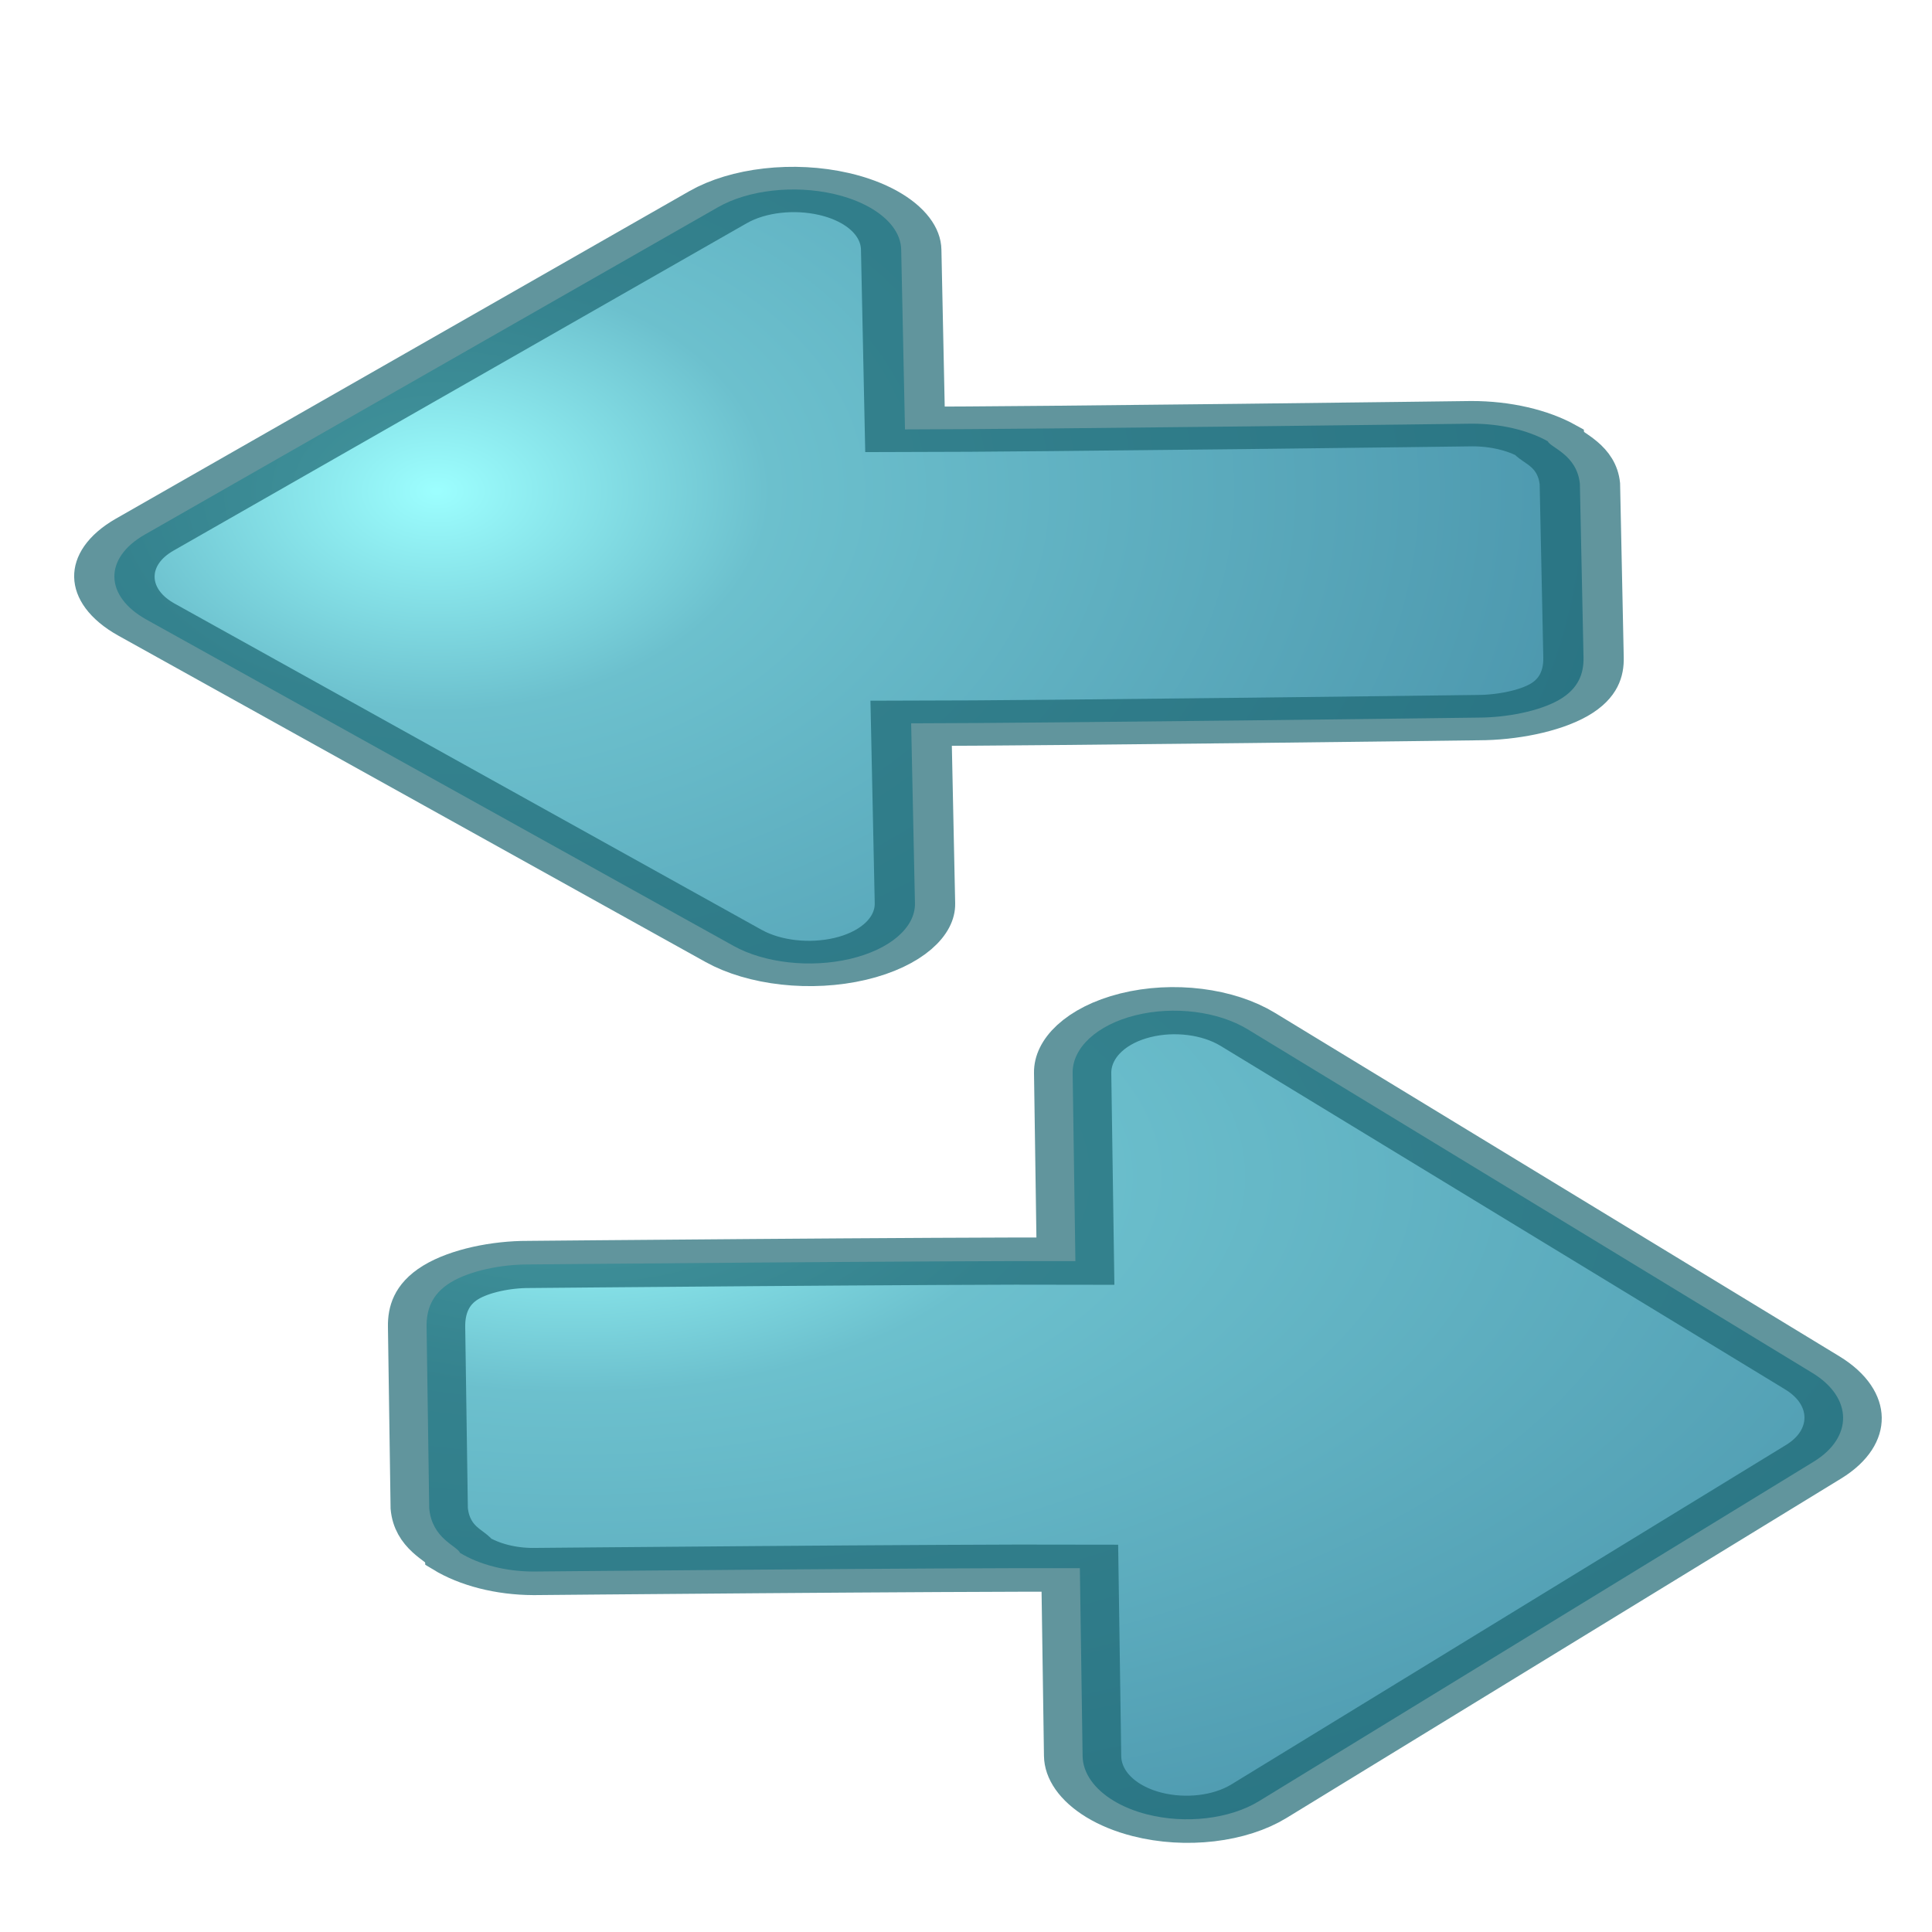 <?xml version="1.0" standalone="no"?>
<!DOCTYPE svg PUBLIC "-//W3C//DTD SVG 20010904//EN" "http://www.w3.org/TR/2001/REC-SVG-20010904/DTD/svg10.dtd">
<!-- Created with Sodipodi ("http://www.sodipodi.com/") -->
<svg xmlns="http://www.w3.org/2000/svg" xmlns:sodipodi="http://sodipodi.sourceforge.net/DTD/sodipodi-0.dtd" xmlns:xlink="http://www.w3.org/1999/xlink" xml:space="preserve" width="128pt" height="128pt" viewBox="0 0 507.946 507.946" id="svg49" sodipodi:version="0.27" sodipodi:docname="/mnt/windows/Themes/Work/Blue-Sphere/reload-c.svg" sodipodi:docbase="/mnt/windows/Themes/Work/Blue-Sphere/">
  <defs id="defs62">
    <radialGradient id="aigrd1" cx="218.94" cy="219.772" r="150.706" fx="218.94" fy="219.772" gradientUnits="userSpaceOnUse" style="stroke:#000000;stroke-opacity:0.986;stroke-width:0.982;">
      <stop offset="0" style="stop-color:#73ffff;stroke:#000000;stroke-opacity:0.986;stroke-width:0.982;" id="stop53"/>
      <stop offset="0.281" style="stop-color:#2EA6B9;stroke:#000000;stroke-opacity:0.986;stroke-width:0.982;" id="stop54"/>
      <stop offset="1" style="stop-color:#006b8b;stroke:#000000;stroke-opacity:0.986;stroke-width:0.982;" id="stop55"/>
    </radialGradient>
    <radialGradient xlink:href="#aigrd1" id="radialGradient12" cx="2.74349e-21" cy="1.72271e-19" fx="2.74349e-21" fy="1.72271e-19" r="1.211" gradientUnits="objectBoundingBox" gradientTransform="matrix(-0.798,-0.795,0.631,-0.624,0.549,1.025)" spreadMethod="pad"/>
    <radialGradient xlink:href="#aigrd1" id="radialGradient13" cx="-4.91305e-10" cy="-1.24553e-09" fx="-4.91305e-10" fy="-1.24553e-09" r="1.048" gradientUnits="objectBoundingBox" gradientTransform="matrix(0.648,0.655,-0.773,0.761,0.303,0.129)" spreadMethod="pad"/>
  </defs>
  <sodipodi:namedview id="base"/>
  <path style="font-size:12;opacity:0.7;fill:url(#radialGradient13);stroke:#1c6772;stroke-width:7.536;stroke-opacity:0.988;" d="M 316.063 290.477 C 316.063 290.477 286.895 262.52 277.899 253.525 C 285.842 245.581 299.051 232.372 299.051 232.372 C 300.964 230.459 301.98 227.901 301.98 225.299 C 301.98 224.01 301.731 222.711 301.218 221.474 C 299.67 217.738 296.025 215.301 291.98 215.301 L 215.117 215.301 C 209.594 215.301 205.117 219.778 205.117 225.301 L 205.117 302.168 C 205.117 306.213 207.554 309.859 211.29 311.407 C 215.027 312.955 219.329 312.098 222.188 309.238 C 222.188 309.238 235.396 296.027 243.34 288.083 C 252.336 297.079 281.502 325.038 281.502 325.038 C 283.377 326.914 286.294 328.355 288.946 328.355 C 291.598 328.355 293.768 326.914 295.644 325.039 L 316.064 304.619 C 319.329 301.028 318.398 298.532 318.993 297.548 C 318.993 294.896 317.939 292.352 316.063 290.477 z " id="path59" transform="matrix(1.961,-1.12,2.008,1.116,-816.109,141.209)" sodipodi:nodetypes="cccccccccccccccccc"/>
  <path style="font-size:12;opacity:0.7;fill:url(#radialGradient12);stroke:#1c6772;stroke-width:7.506;stroke-opacity:0.988;" d="M 316.063 290.477 C 316.063 290.477 286.895 262.52 277.899 253.525 C 285.842 245.581 299.051 232.372 299.051 232.372 C 300.964 230.459 301.98 227.901 301.98 225.299 C 301.98 224.01 301.731 222.711 301.218 221.474 C 299.67 217.738 296.025 215.301 291.98 215.301 L 215.117 215.301 C 209.594 215.301 205.117 219.778 205.117 225.301 L 205.117 302.168 C 205.117 306.213 207.554 309.859 211.29 311.407 C 215.027 312.955 219.329 312.098 222.188 309.238 C 222.188 309.238 235.396 296.027 243.34 288.083 C 252.336 297.079 281.502 325.038 281.502 325.038 C 283.377 326.914 286.294 328.355 288.946 328.355 C 291.598 328.355 293.768 326.914 295.644 325.039 L 316.064 304.619 C 319.329 301.028 318.398 298.532 318.993 297.548 C 318.993 294.896 317.939 292.352 316.063 290.477 z " id="path126" transform="matrix(-1.897,1.161,-1.931,-1.175,1300.64,387.535)" sodipodi:nodetypes="cccccccccccccccccc"/>
</svg>
